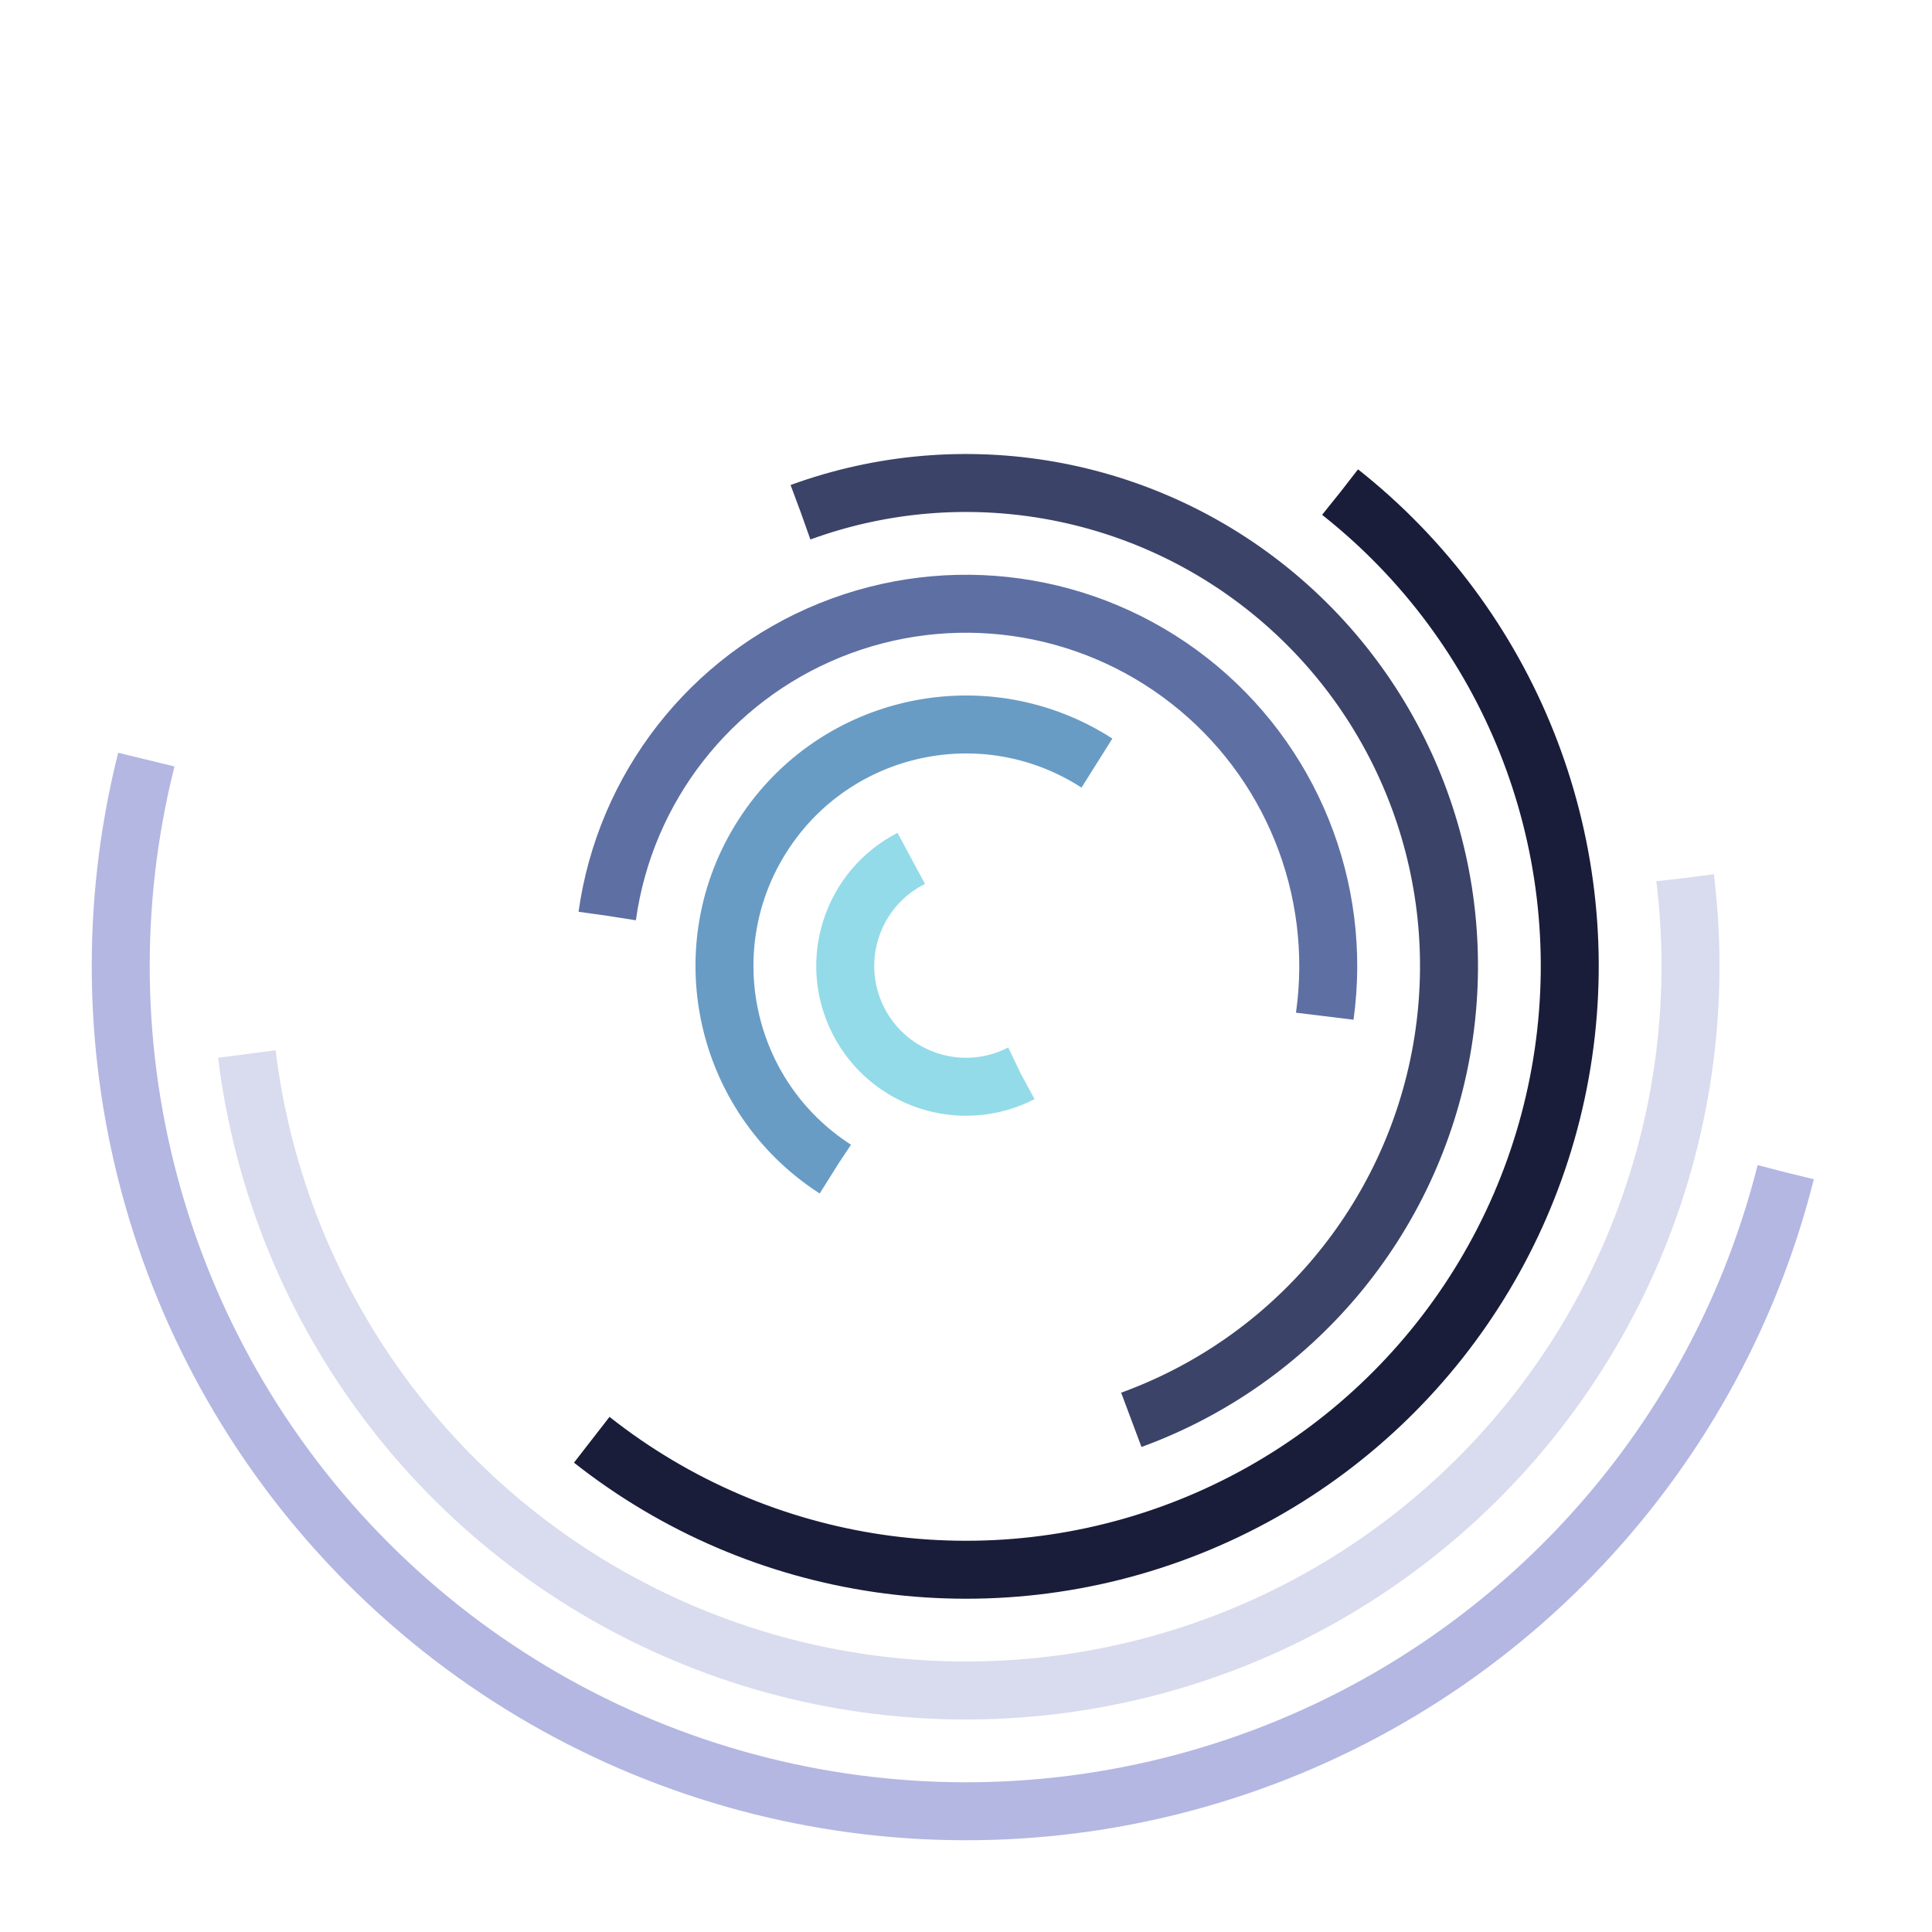 <svg class="lds-curve-bars" width="100%" height="100%" xmlns="http://www.w3.org/2000/svg" xmlns:xlink="http://www.w3.org/1999/xlink" viewBox="0 0 100 100" preserveAspectRatio="xMidYMid"><g transform="translate(50,50)"><circle cx="0" cy="0" r="6.25" fill="none" stroke="#93dbe9" stroke-width="3" stroke-dasharray="19.635 19.635" transform="rotate(63.047)">
<animateTransform attributeName="transform" type="rotate" values="0 0 0;360 0 0" times="0;1" dur="1s" calcMode="spline" keySplines="0.2 0 0.8 1" begin="0" repeatCount="indefinite"></animateTransform>
</circle><circle cx="0" cy="0" r="12.5" fill="none" stroke="#689cc5" stroke-width="3" stroke-dasharray="39.27 39.27" transform="rotate(122.858)">
<animateTransform attributeName="transform" type="rotate" values="0 0 0;360 0 0" times="0;1" dur="1s" calcMode="spline" keySplines="0.2 0 0.8 1" begin="-0.143" repeatCount="indefinite"></animateTransform>
</circle><circle cx="0" cy="0" r="18.75" fill="none" stroke="#5e6fa3" stroke-width="3" stroke-dasharray="58.905 58.905" transform="rotate(187.967)">
<animateTransform attributeName="transform" type="rotate" values="0 0 0;360 0 0" times="0;1" dur="1s" calcMode="spline" keySplines="0.2 0 0.8 1" begin="-0.286" repeatCount="indefinite"></animateTransform>
</circle><circle cx="0" cy="0" r="25" fill="none" stroke="#3b4368" stroke-width="3" stroke-dasharray="78.54 78.54" transform="rotate(249.985)">
<animateTransform attributeName="transform" type="rotate" values="0 0 0;360 0 0" times="0;1" dur="1s" calcMode="spline" keySplines="0.2 0 0.8 1" begin="-0.429" repeatCount="indefinite"></animateTransform>
</circle><circle cx="0" cy="0" r="31.25" fill="none" stroke="#191d3a" stroke-width="3" stroke-dasharray="98.175 98.175" transform="rotate(308.307)">
<animateTransform attributeName="transform" type="rotate" values="0 0 0;360 0 0" times="0;1" dur="1s" calcMode="spline" keySplines="0.2 0 0.8 1" begin="-0.571" repeatCount="indefinite"></animateTransform>
</circle><circle cx="0" cy="0" r="37.5" fill="none" stroke="#d9dbee" stroke-width="3" stroke-dasharray="117.81 117.81" transform="rotate(353.02)">
<animateTransform attributeName="transform" type="rotate" values="0 0 0;360 0 0" times="0;1" dur="1s" calcMode="spline" keySplines="0.2 0 0.8 1" begin="-0.714" repeatCount="indefinite"></animateTransform>
</circle><circle cx="0" cy="0" r="43.75" fill="none" stroke="#b3b7e2" stroke-width="3" stroke-dasharray="137.445 137.445" transform="rotate(14.133)">
<animateTransform attributeName="transform" type="rotate" values="0 0 0;360 0 0" times="0;1" dur="1s" calcMode="spline" keySplines="0.2 0 0.8 1" begin="-0.857" repeatCount="indefinite"></animateTransform>
</circle></g></svg>